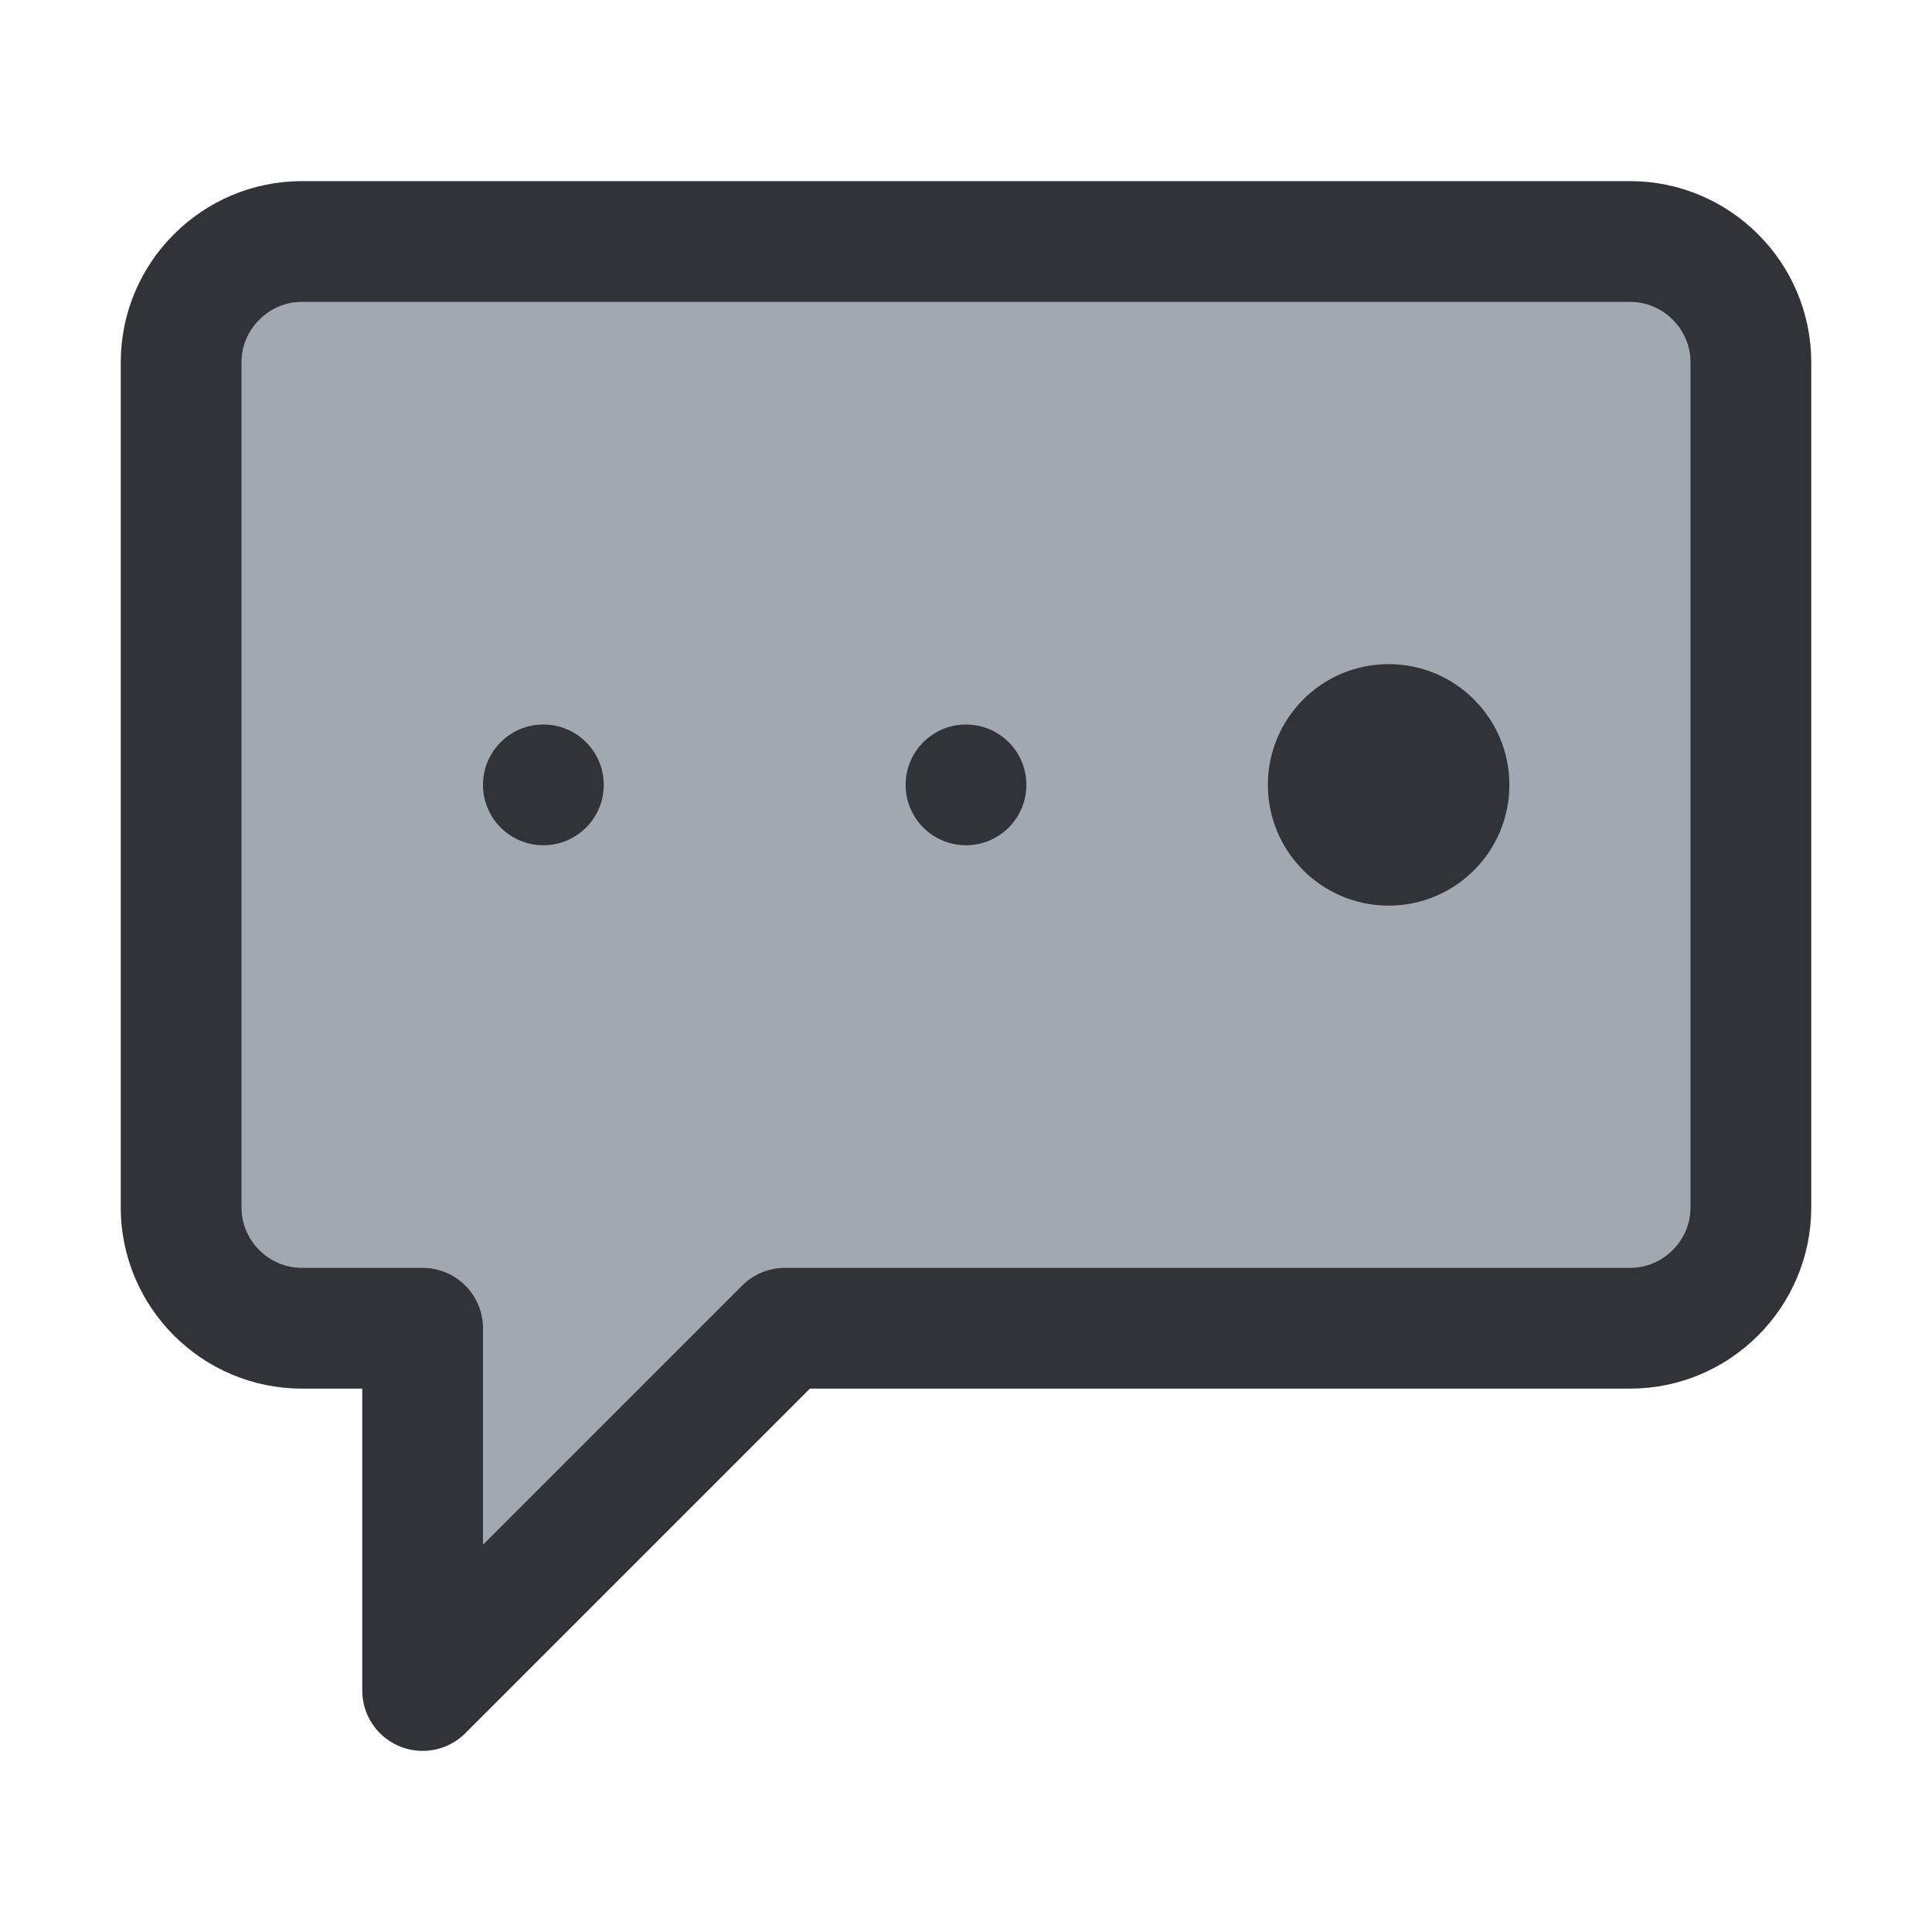 <?xml version="1.0" encoding="utf-8"?>
<!-- Generator: Adobe Illustrator 19.1.1, SVG Export Plug-In . SVG Version: 6.00 Build 0)  -->
<svg version="1.1" id="icons" xmlns="http://www.w3.org/2000/svg" xmlns:xlink="http://www.w3.org/1999/xlink" x="0px" y="0px"
	 width="128px" height="128px" viewBox="0 0 128 128" style="enable-background:new 0 0 128 128;" xml:space="preserve">
<style type="text/css">
	.st0{clip-path:url(#XMLID_115_);}
	.st1{fill:#A1A8AF;}
	.st2{fill:none;stroke:#303338;stroke-width:8;stroke-linecap:round;stroke-linejoin:round;stroke-miterlimit:10;}
	.st3{fill:#303338;}
	.st4{clip-path:url(#XMLID_116_);}
	.st5{clip-path:url(#XMLID_117_);}
	.st6{clip-path:url(#XMLID_135_);}
	.st7{clip-path:url(#XMLID_136_);}
	.st8{clip-path:url(#XMLID_137_);}
	.st9{clip-path:url(#XMLID_138_);}
	.st10{clip-path:url(#XMLID_139_);}
	.st11{clip-path:url(#XMLID_140_);}
	.st12{clip-path:url(#XMLID_141_);}
	.st13{clip-path:url(#XMLID_142_);}
	.st14{fill:none;stroke:#303338;stroke-width:8;stroke-linecap:round;stroke-miterlimit:10;}
	.st15{clip-path:url(#XMLID_143_);}
	.st16{clip-path:url(#XMLID_144_);}
	.st17{clip-path:url(#XMLID_145_);}
	.st18{clip-path:url(#XMLID_146_);}
	.st19{clip-path:url(#XMLID_147_);}
	.st20{clip-path:url(#XMLID_148_);}
	.st21{clip-path:url(#XMLID_149_);}
	.st22{clip-path:url(#XMLID_150_);}
	.st23{clip-path:url(#XMLID_151_);}
	.st24{clip-path:url(#XMLID_929_);}
	.st25{clip-path:url(#XMLID_930_);}
	.st26{clip-path:url(#XMLID_931_);}
	.st27{clip-path:url(#XMLID_932_);}
	.st28{clip-path:url(#XMLID_933_);}
	.st29{clip-path:url(#XMLID_934_);}
	.st30{clip-path:url(#XMLID_935_);}
	.st31{clip-path:url(#XMLID_936_);}
	.st32{fill:none;stroke:#303338;stroke-width:8;stroke-miterlimit:10;}
	.st33{clip-path:url(#XMLID_937_);}
	.st34{clip-path:url(#XMLID_938_);}
	.st35{fill:none;stroke:#303338;stroke-width:4;stroke-miterlimit:10;}
	.st36{clip-path:url(#XMLID_939_);}
	.st37{clip-path:url(#XMLID_940_);}
	.st38{clip-path:url(#XMLID_941_);}
	.st39{clip-path:url(#XMLID_942_);}
	.st40{fill:none;stroke:#303338;stroke-width:8;stroke-linejoin:round;stroke-miterlimit:10;}
	.st41{clip-path:url(#XMLID_943_);}
	.st42{clip-path:url(#XMLID_944_);}
	.st43{clip-path:url(#XMLID_945_);}
	.st44{clip-path:url(#XMLID_946_);}
	.st45{clip-path:url(#XMLID_947_);}
	.st46{clip-path:url(#XMLID_948_);}
	.st47{clip-path:url(#XMLID_949_);}
	.st48{clip-path:url(#XMLID_950_);}
	.st49{clip-path:url(#XMLID_951_);}
	.st50{clip-path:url(#XMLID_952_);}
	.st51{clip-path:url(#XMLID_953_);}
	.st52{clip-path:url(#XMLID_954_);}
	.st53{clip-path:url(#XMLID_955_);}
	.st54{clip-path:url(#XMLID_956_);}
	.st55{clip-path:url(#XMLID_957_);}
	.st56{clip-path:url(#XMLID_958_);}
	.st57{clip-path:url(#XMLID_959_);}
	.st58{clip-path:url(#XMLID_960_);}
	.st59{clip-path:url(#XMLID_961_);}
	.st60{clip-path:url(#XMLID_962_);}
	.st61{clip-path:url(#XMLID_963_);}
	.st62{clip-path:url(#XMLID_964_);}
	.st63{clip-path:url(#XMLID_965_);}
	.st64{clip-path:url(#XMLID_966_);}
	.st65{clip-path:url(#XMLID_967_);}
	.st66{clip-path:url(#XMLID_968_);}
	.st67{clip-path:url(#XMLID_969_);}
	.st68{fill:#7C8184;}
	.st69{clip-path:url(#XMLID_970_);}
	.st70{clip-path:url(#XMLID_971_);}
	.st71{clip-path:url(#XMLID_972_);}
	.st72{clip-path:url(#XMLID_973_);}
	.st73{clip-path:url(#XMLID_974_);}
	.st74{clip-path:url(#XMLID_975_);}
	.st75{clip-path:url(#XMLID_976_);}
	.st76{clip-path:url(#XMLID_977_);}
	.st77{clip-path:url(#XMLID_978_);}
	.st78{clip-path:url(#XMLID_979_);}
	.st79{clip-path:url(#XMLID_980_);}
	.st80{clip-path:url(#XMLID_981_);}
	.st81{clip-path:url(#XMLID_982_);}
	.st82{clip-path:url(#XMLID_983_);}
	.st83{clip-path:url(#XMLID_984_);}
	.st84{clip-path:url(#XMLID_985_);}
	.st85{clip-path:url(#XMLID_986_);}
	.st86{clip-path:url(#XMLID_987_);}
	.st87{clip-path:url(#XMLID_988_);}
	.st88{clip-path:url(#XMLID_989_);}
	.st89{clip-path:url(#XMLID_990_);}
	.st90{clip-path:url(#XMLID_991_);}
	.st91{clip-path:url(#XMLID_992_);}
	.st92{clip-path:url(#XMLID_993_);}
	.st93{clip-path:url(#XMLID_994_);}
	.st94{clip-path:url(#XMLID_995_);}
	.st95{clip-path:url(#XMLID_996_);}
	.st96{clip-path:url(#XMLID_997_);}
	.st97{clip-path:url(#XMLID_998_);}
	.st98{clip-path:url(#XMLID_999_);}
	.st99{clip-path:url(#XMLID_1000_);}
	.st100{clip-path:url(#XMLID_1001_);}
	.st101{clip-path:url(#XMLID_1002_);}
	.st102{clip-path:url(#XMLID_1003_);}
	.st103{clip-path:url(#XMLID_1004_);}
	.st104{clip-path:url(#XMLID_1005_);}
	.st105{clip-path:url(#XMLID_1006_);}
	.st106{clip-path:url(#XMLID_1007_);}
	.st107{clip-path:url(#XMLID_1008_);}
</style>
<g id="XMLID_5_">
	<defs>
		<rect id="XMLID_6_" width="128" height="128"/>
	</defs>
	<clipPath id="XMLID_115_">
		<use xlink:href="#XMLID_6_"  style="overflow:visible;"/>
	</clipPath>
	<g id="XMLID_10_" class="st0">
		<path id="XMLID_16437_" class="st1" d="M52,88h56c4.4,0,8-3.6,8-8V24c0-4.4-3.6-8-8-8H20c-4.4,0-8,3.6-8,8v56c0,4.4,3.6,8,8,8h8
			v24L52,88z"/>
		<path id="XMLID_14_" class="st2" d="M52,88h56c4.4,0,8-3.6,8-8V24c0-4.4-3.6-8-8-8H20c-4.4,0-8,3.6-8,8v56c0,4.4,3.6,8,8,8h8v24
			L52,88z"/>
		<circle id="XMLID_13_" class="st3" cx="36" cy="52" r="4"/>
		<circle id="XMLID_12_" class="st3" cx="64" cy="52" r="4"/>
		<circle id="XMLID_11_" class="st3" cx="92" cy="52" r="8"/>
	</g>
</g>
</svg>
